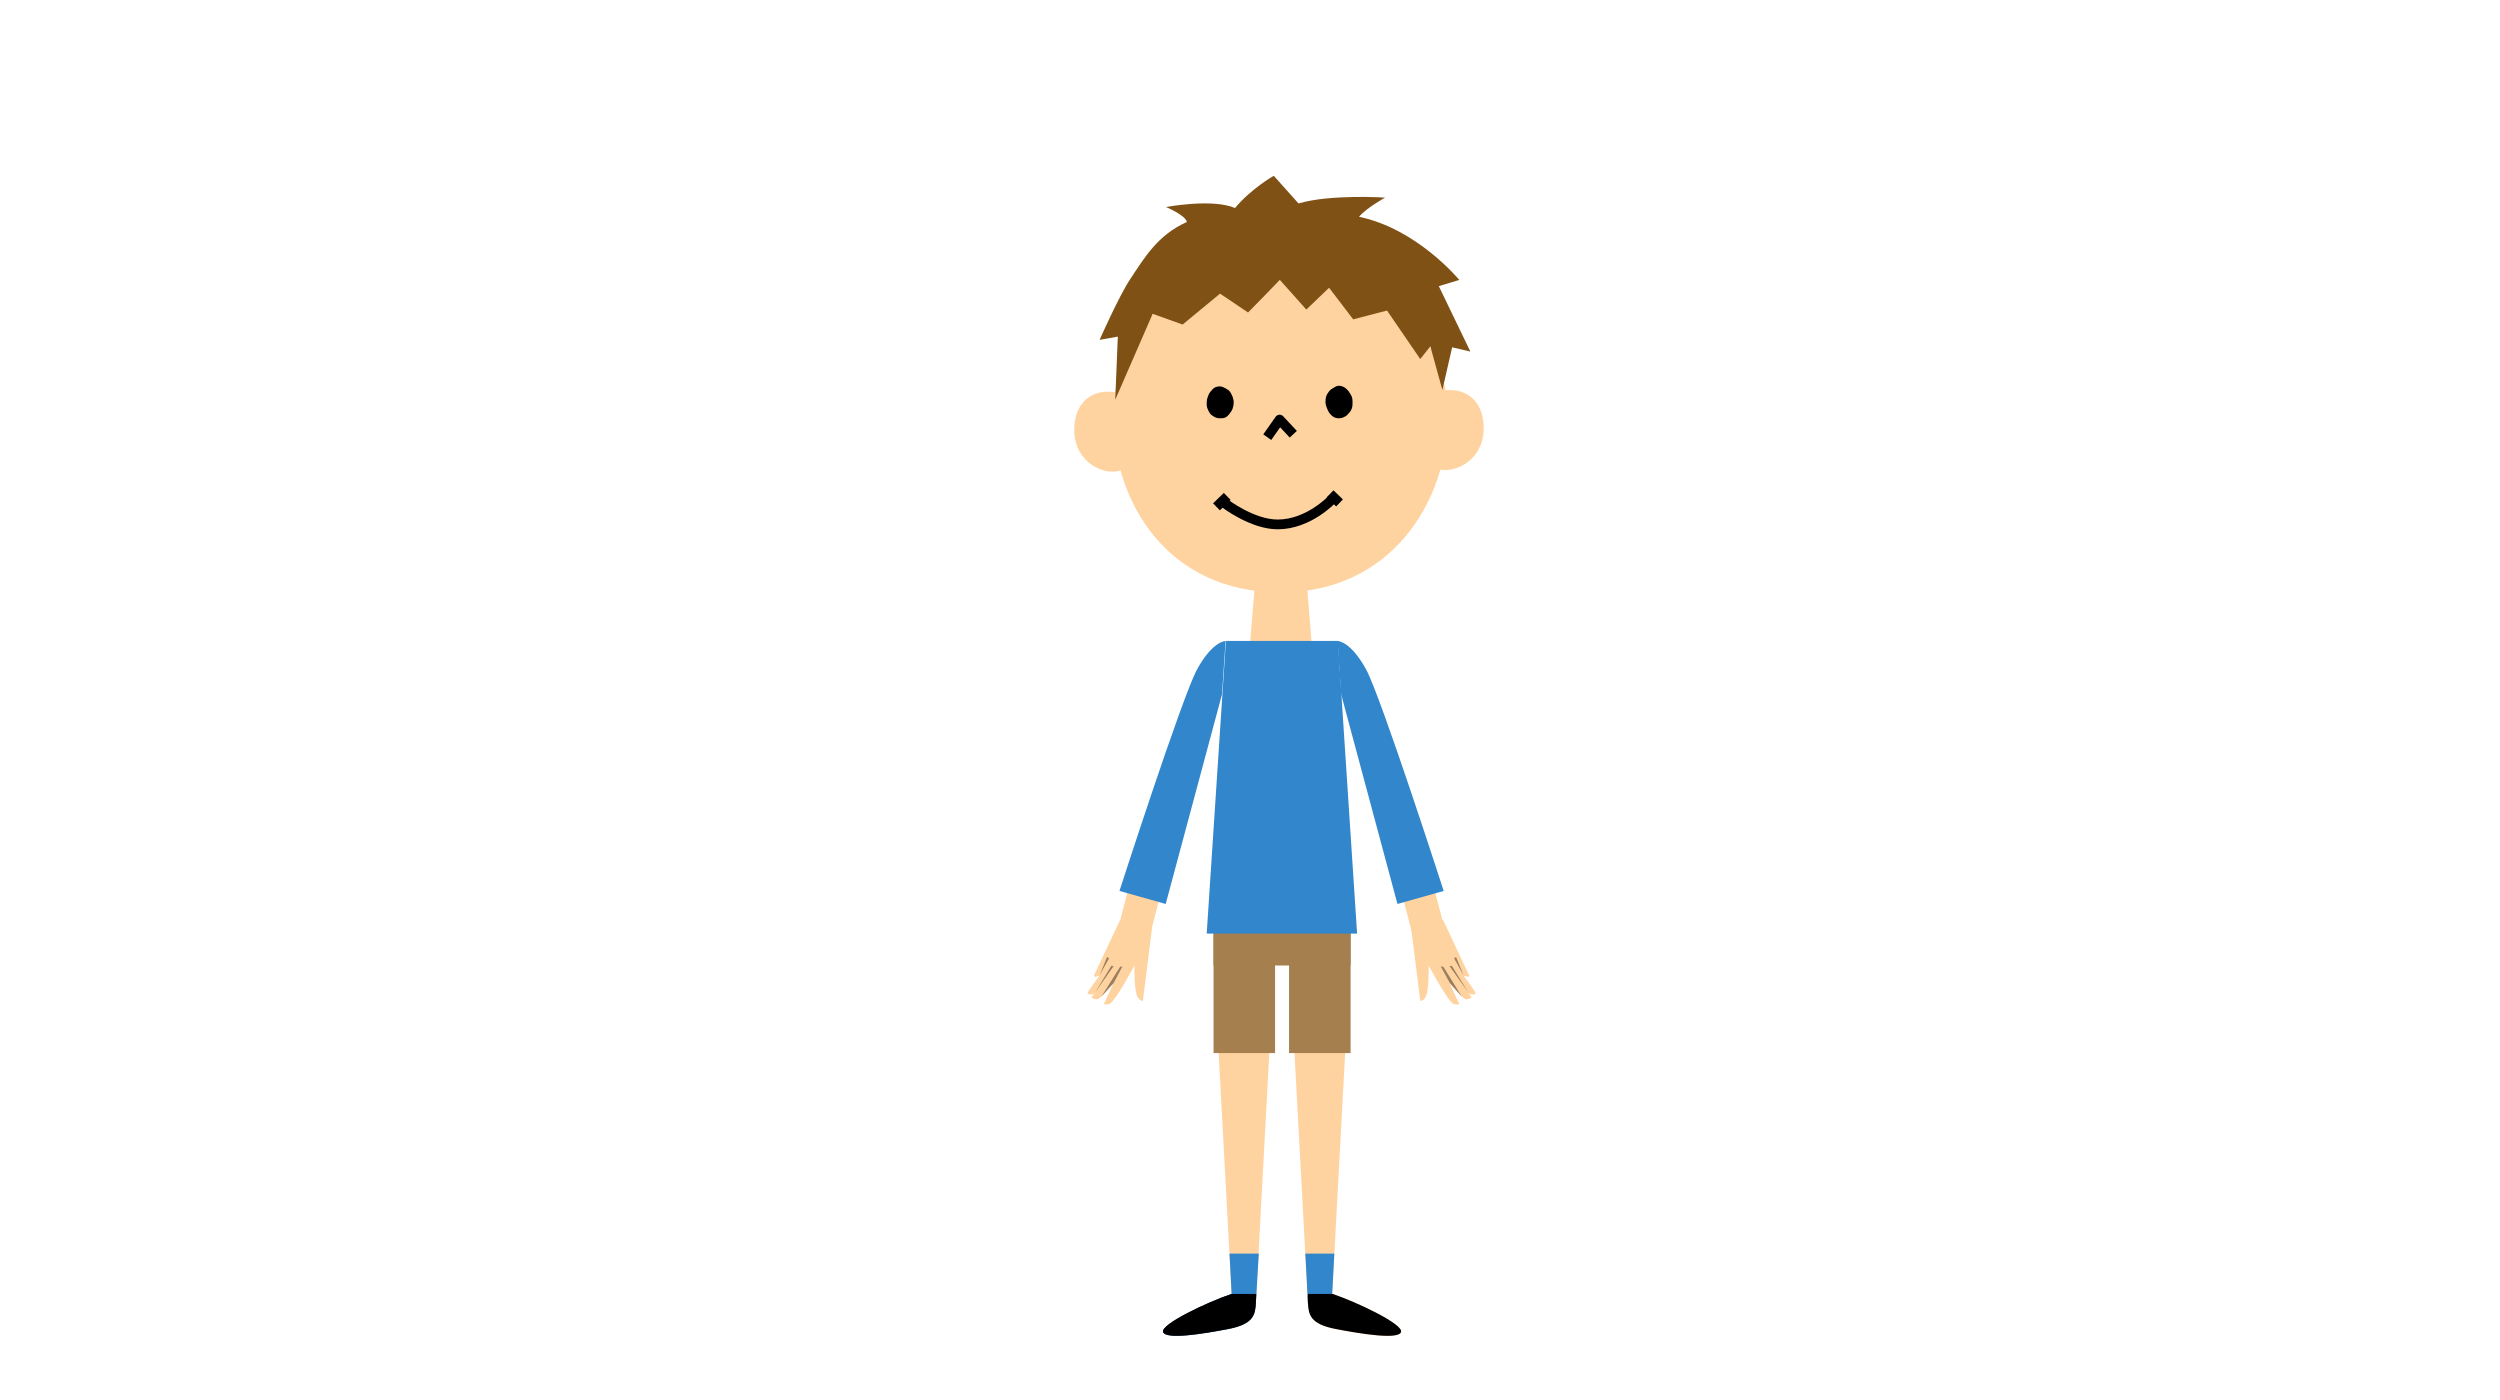 <svg xmlns="http://www.w3.org/2000/svg" viewBox="0 0 768 430"><style>.a{fill:#FFD39F;}.b{fill:none;stroke-linejoin:round;stroke-width:3;stroke:#000;}.c{fill:#3286CC;}.d{fill:#A57F4E;}.e{opacity:0.4;}</style><polygon points="404.7 219.7 382.2 219.7 385.8 175.9 401.2 175.9 " class="a"/><path d="M351.9 132.1c0 6.7-4.5 12.8-10 12.8 -5.5 0-11.9-4.6-11.9-12.8 0-9.9 7.3-13.4 14.6-11.1C349.8 122.6 351.9 125.4 351.9 132.1z" class="a"/><path d="M433.9 131.6c0 6.7 4.5 12.8 10 12.8 5.5 0 11.9-4.6 11.9-12.8 0-9.9-7.3-13.4-14.6-11.1C436 122.1 433.9 124.8 433.9 131.6z" class="a"/><path d="M444.8 127.8c-0.1 26.8-17.9 54.2-51.4 54.2 -34.5 0-51.5-27.5-51.4-54.3s22.9-48 50.2-48C419.5 79.7 444.9 101 444.8 127.8z" class="a"/><path d="M398.9 62.5l-7.6-8.5c0 0-6.9 3.9-11.9 9.9 -7-3-21.2-0.3-21.2-0.3s6 2.5 6.4 4.6c-9 4-13.1 11.1-17.3 17.4 -3.5 5.2-9.5 18.8-9.5 18.8l5.6-1 -0.8 19.4 11.5-26.4 9.2 3.3 11.5-9.5 8.6 5.8c0 0 12.7-12.9 9.7-10.1l8.2 9.2 7-6.7 7.4 9.7 10.4-2.7 10.2 14.9 3.1-3.9 3.7 13.4 3-13.1 5.6 1.3 -9.7-20.1 6.3-1.9c0 0-12.9-15.7-30.8-19.4 2.1-2.6 8-5.9 8-5.9S408.7 59.6 398.9 62.5z" fill="#7F5114"/><path d="M379 123.6c0 0.6-0.1 1.2-0.3 1.8 -0.2 0.6-0.5 1.1-0.9 1.6 -0.4 0.5-0.8 1-1.3 1.2 -0.5 0.3-1.1 0.3-1.7 0.3s-1.1-0.1-1.7-0.4c-0.5-0.3-1-0.6-1.4-1.1 -0.3-0.5-0.6-1-0.8-1.6 -0.2-0.5-0.2-1.1-0.2-1.7s0.1-1.2 0.3-1.7c0.2-0.6 0.4-1.1 0.8-1.6 0.4-0.5 0.8-1 1.3-1.3 0.5-0.3 1.1-0.4 1.7-0.4s1.1 0.3 1.7 0.6c0.5 0.3 1.1 0.6 1.4 1.1 0.3 0.5 0.6 1 0.8 1.6C378.8 122.4 379 123 379 123.6z"/><path d="M415.5 123.6c0 0.6 0 1.2-0.2 1.8 -0.2 0.6-0.5 1.1-0.9 1.5 -0.4 0.5-0.8 0.9-1.3 1.1 -0.5 0.3-1.1 0.5-1.7 0.5s-1.2-0.1-1.7-0.4c-0.5-0.3-0.9-0.7-1.3-1.2 -0.3-0.5-0.6-1-0.8-1.6 -0.2-0.5-0.4-1.1-0.4-1.7s0-1.2 0.2-1.8c0.2-0.6 0.5-1.1 0.9-1.6 0.4-0.5 0.9-0.8 1.4-1.1 0.5-0.3 1-0.6 1.6-0.6s1.2 0.2 1.7 0.5c0.5 0.3 0.9 0.7 1.3 1.2 0.3 0.5 0.7 1 0.9 1.5C415.5 122.4 415.5 123 415.5 123.6z"/><polyline points=" 389.3 134.3 393.1 128.9 397.3 133.4 " class="b"/><line x1="377" y1="152.5" x2="373.7" y2="155.7" class="b"/><line x1="408.6" y1="151.7" x2="411.5" y2="154.5" class="b"/><path d="M376.1 154.5c0 0 8.5 6.6 16.4 6.6 9.6 0 16.8-7.8 16.8-7.8" class="b"/><polygon points="385.8 400.3 378.5 400.3 373.5 307.4 390.8 307.4 " class="a"/><path d="M385.8 400.3c-0.2 3.6-0.7 6.5-8.6 8 -7.8 1.5-19 3.3-19.9 0.9 -0.8-2.4 13.6-9.2 21-11.7 1.5 0 7.6 0 7.6 0S385.9 398.4 385.8 400.3z" fill="#1C5B8E"/><polygon points="401.8 400.3 409.1 400.3 414.1 307.4 396.8 307.4 " class="a"/><path d="M401.8 400.3c0.2 3.6 0.7 6.5 8.7 8 7.8 1.5 19.1 3.3 19.9 0.9 0.8-2.4-13.6-9.2-21-11.7 -1.5 0-7.6 0-7.6 0S401.7 398.4 401.8 400.3z" class="a"/><polygon points="385.8 400.3 386.7 385.1 377.7 385.1 378.5 400.3 " class="c"/><polygon points="409.1 400.3 409.9 385.1 401 385.1 401.8 400.3 " class="c"/><path d="M385.8 400.3c-0.2 3.6-0.7 6.5-8.6 8 -7.8 1.5-19 3.3-19.9 0.9 -0.8-2.4 13.6-9.2 21-11.7 1.5 0 7.6 0 7.6 0S385.9 398.4 385.8 400.3z"/><path d="M401.8 400.3c0.2 3.6 0.7 6.5 8.7 8 7.8 1.5 19.1 3.3 19.9 0.9 0.8-2.4-13.6-9.2-21-11.7 -1.5 0-7.6 0-7.6 0S401.7 398.4 401.8 400.3z"/><rect x="372.8" y="286.1" width="18.9" height="37.4" class="d"/><rect x="396" y="286.1" width="18.9" height="37.4" class="d"/><rect x="372.8" y="277.7" width="42.1" height="18.9" class="d"/><polygon points="416.9 286.8 370.7 286.8 376.6 196.9 411 196.9 " class="c"/><rect x="346.4" y="264.5" transform="matrix(0.968 0.251 -0.251 0.968 80.122 -79.288)" width="10" height="21" class="a"/><path d="M349.3 305.9c-0.9-1.9-0.8-9.3-0.8-9.3s-5.7 10.8-7.6 11.8c-0.5 0.2-1.1 0.3-1.8 0 1.1-2.1 2.9-6.3 2.9-6.3s-3.7 4.5-4.7 4.8c-1 0.3-2-0.5-2-0.5l1-1.5c0 0-0.4 0.6-1.2 0.6 -0.5 0-0.9-0.1-1-0.4 -0.1-0.3 3.7-5.4 3.7-5.4s-1.5 0.7-1.8 0.1l8.1-17.2 9.8 2.5 -2.8 22.3C351.1 307.4 350.2 307.8 349.3 305.9z" class="a"/><g class="e"><polygon points="342.1 302 344.8 296.9 344.1 297 338.3 306.2 "/><polygon points="336.4 304.9 342.1 296.8 341.4 296.7 "/><polygon points="337.8 299.6 340.7 294.4 340.1 294 "/></g><path d="M358.1 277.7l-14.2-4c0 0 19.1-59.2 23.8-68 4.8-8.8 8.8-8.8 8.8-8.8l-1.1 16.4L358.1 277.7z" class="c"/><rect x="431" y="264.5" transform="matrix(-0.968 0.251 -0.251 -0.968 927.052 431.886)" width="10" height="21" class="a"/><path d="M438.1 305.9c0.9-1.9 0.8-9.3 0.8-9.3s5.7 10.8 7.6 11.8c0.5 0.2 1.1 0.3 1.8 0 -1.1-2.1-2.9-6.3-2.9-6.3s3.7 4.5 4.7 4.8c1 0.3 2-0.5 2-0.5l-1-1.5c0 0 0.4 0.6 1.2 0.6 0.5 0 0.9-0.1 1-0.4 0.1-0.3-3.7-5.4-3.7-5.4s1.5 0.7 1.8 0.1l-8.1-17.2 -9.8 2.5 2.8 22.3C436.3 307.4 437.3 307.8 438.1 305.9z" class="a"/><g class="e"><polygon points="445.4 302 442.6 296.9 443.4 297 449.1 306.2 "/><polygon points="451.1 304.9 445.3 296.8 446 296.7 "/><polygon points="449.6 299.6 446.7 294.4 447.3 294 "/></g><path d="M429.3 277.7l14.2-4c0 0-19.1-59.2-23.8-68 -4.8-8.8-8.8-8.8-8.8-8.8l1.1 16.4L429.3 277.7z" class="c"/></svg>